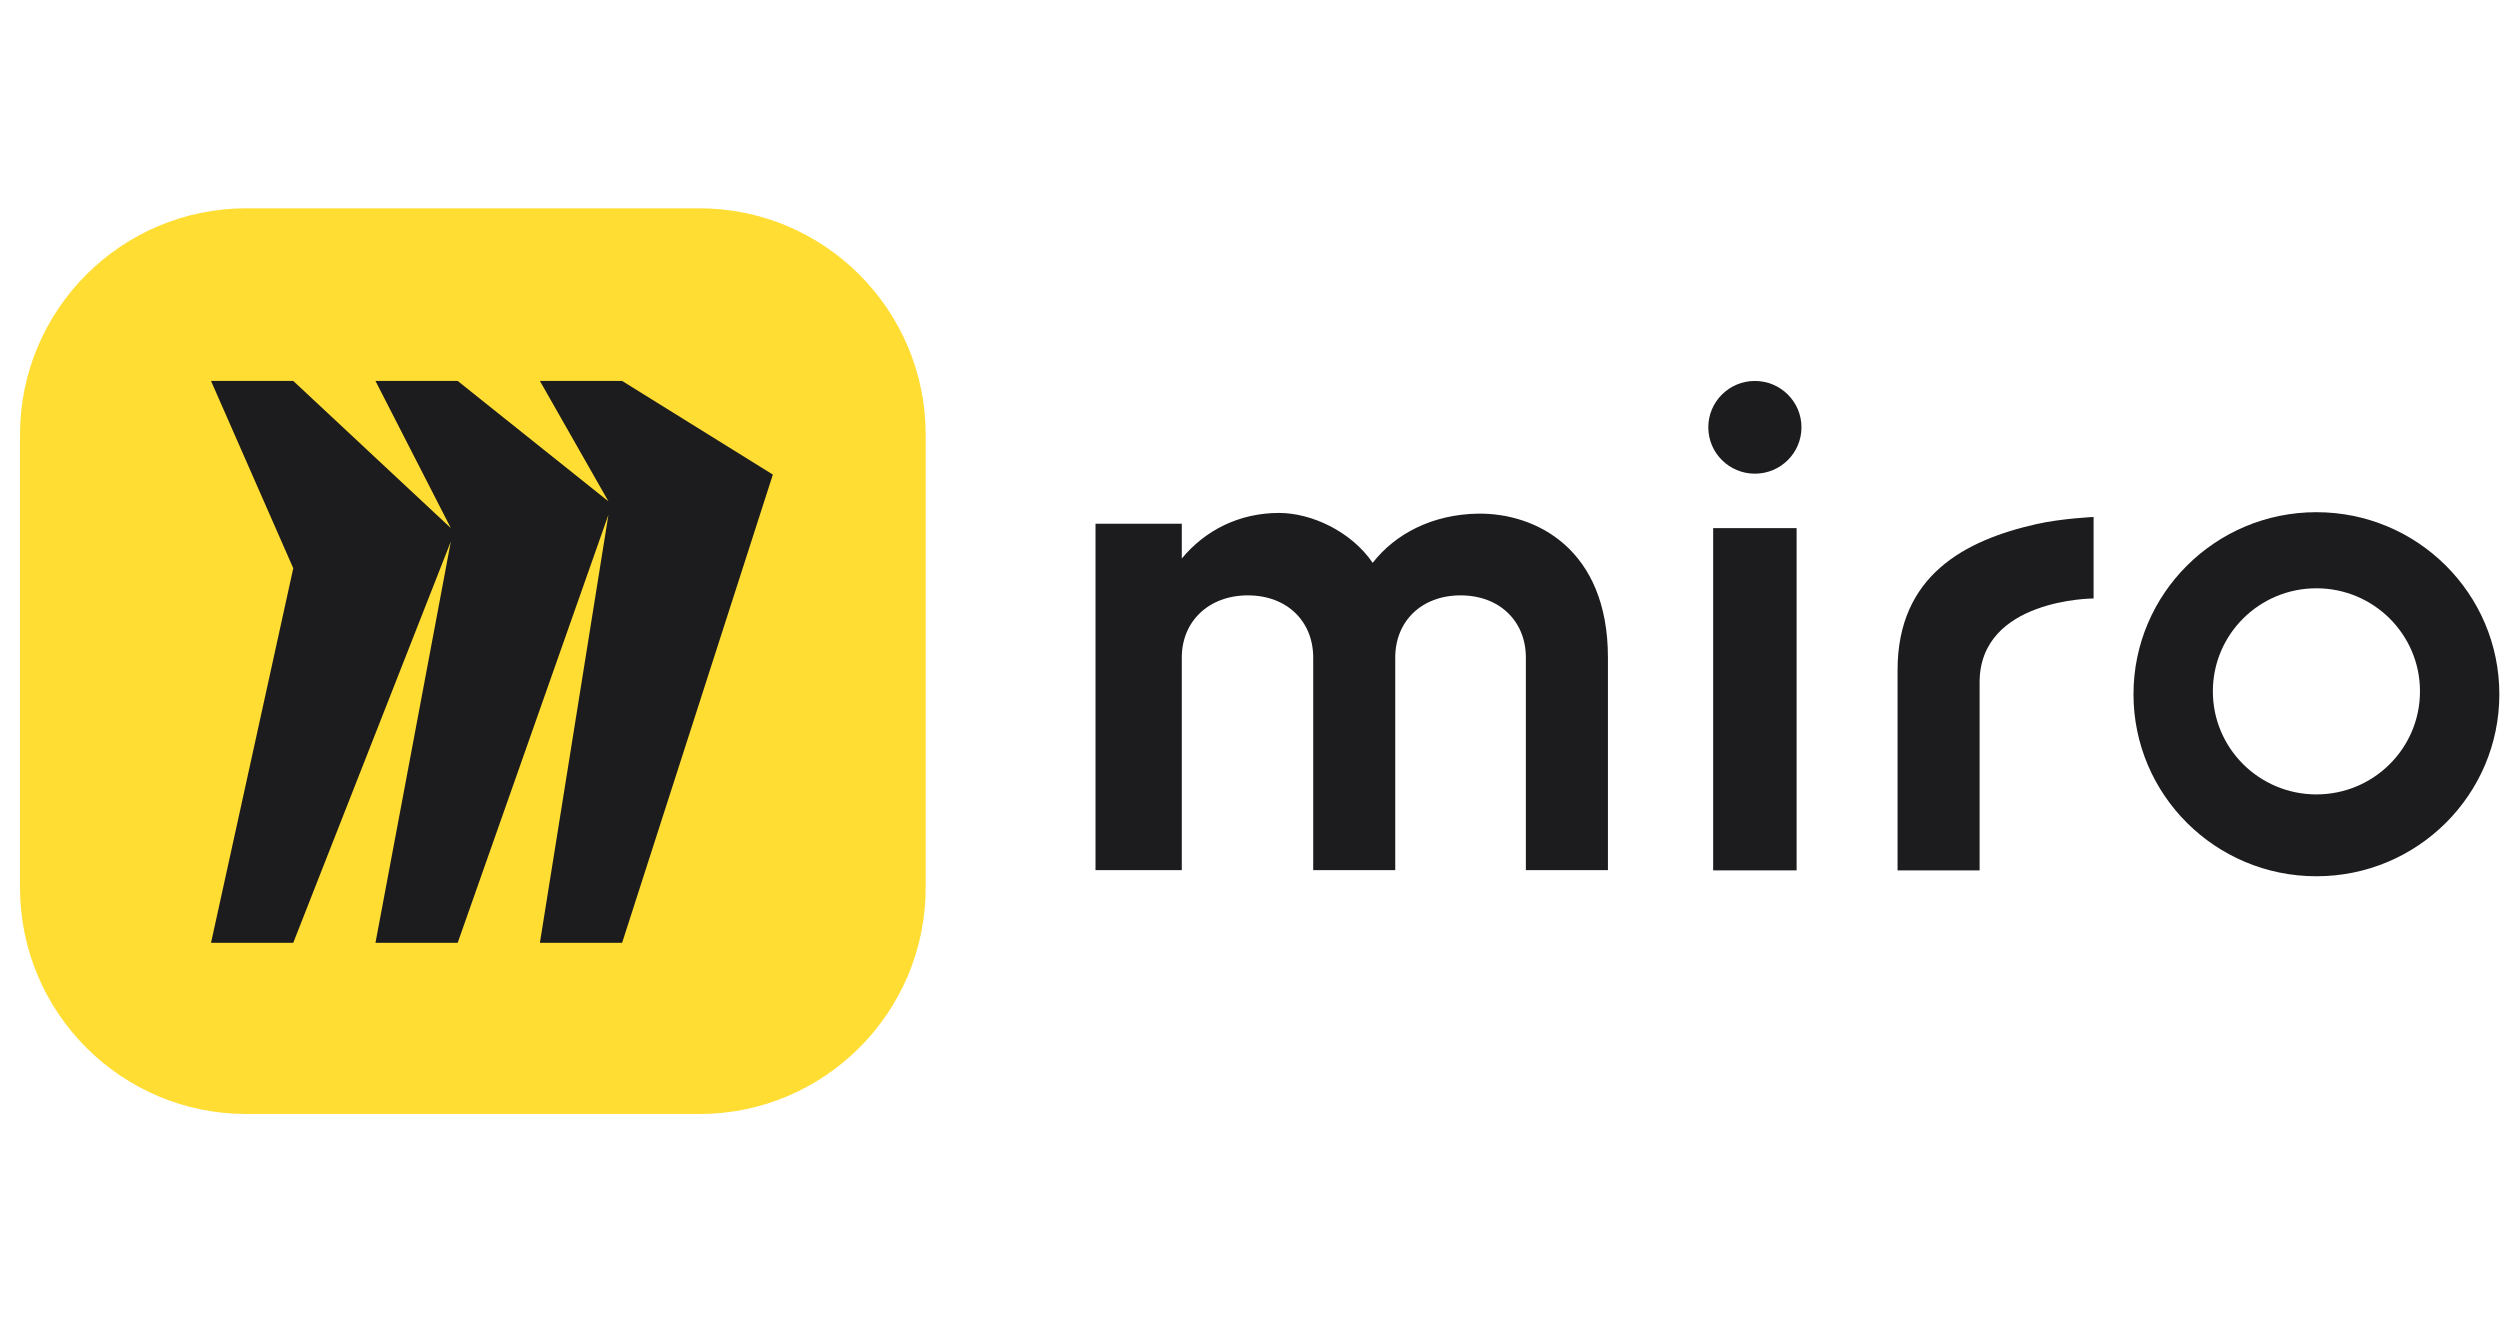 <svg width="121" height="64" viewBox="0 0 121 64" fill="none" xmlns="http://www.w3.org/2000/svg">
<g clip-path="url(#clip0_760_406)">
<g clip-path="url(#clip1_760_406)">
<path d="M91.842 32.431V42.126H95.813V33.026C95.813 28.973 101.33 28.966 101.33 28.966V25.022C101.33 25.022 99.787 25.091 98.569 25.365C95.113 26.142 91.842 27.847 91.842 32.431Z" fill="#1C1C1E"/>
<path d="M61.906 24.826C63.453 24.826 65.385 25.701 66.438 27.241C67.528 25.841 69.319 24.896 71.534 24.86C74.346 24.824 77.824 26.575 77.824 31.825V42.114H73.852V31.825C73.852 30.075 72.586 28.816 70.691 28.816C68.796 28.816 67.53 30.075 67.53 31.825V42.114H63.559V31.825C63.559 30.075 62.294 28.816 60.397 28.816C58.5 28.816 57.199 30.075 57.199 31.825V42.114H53.023V25.348H57.199V27.032C58.325 25.668 59.975 24.826 61.908 24.826H61.906Z" fill="#1C1C1E"/>
<path d="M86.956 25.561V42.126H82.917V25.561H86.956Z" fill="#1C1C1E"/>
<path d="M84.936 22.926C86.181 22.926 87.191 21.921 87.191 20.682C87.191 19.443 86.181 18.438 84.936 18.438C83.691 18.438 82.682 19.443 82.682 20.682C82.682 21.921 83.691 22.926 84.936 22.926Z" fill="#1C1C1E"/>
<path d="M112.114 24.79C107.224 24.79 103.261 28.735 103.261 33.601C103.261 38.467 107.224 42.411 112.114 42.411C117.004 42.411 120.968 38.467 120.968 33.601C120.968 28.735 117.004 24.79 112.114 24.79ZM112.114 38.449C109.347 38.449 107.102 36.217 107.102 33.461C107.102 30.706 109.346 28.473 112.114 28.473C114.883 28.473 117.127 30.706 117.127 33.461C117.127 36.217 114.883 38.449 112.114 38.449Z" fill="#1C1C1E"/>
<path d="M0.968 21.041C0.968 14.989 5.874 10.082 11.927 10.082H33.844C39.897 10.082 44.803 14.989 44.803 21.041V42.959C44.803 49.011 39.897 53.918 33.844 53.918H11.927C5.874 53.918 0.968 49.011 0.968 42.959V21.041Z" fill="#FFDD33"/>
<path fill-rule="evenodd" clip-rule="evenodd" d="M30.111 18.438H26.131L29.448 24.265L22.152 18.438H18.173L21.821 25.56L14.194 18.438H10.214L14.194 27.503L10.214 45.63H14.194L21.821 26.208L18.173 45.63H22.152L29.448 24.913L26.131 45.63H30.111L37.406 22.97L30.111 18.438Z" fill="#1C1C1E"/>
</g>
</g>
<defs>
<clipPath id="clip0_760_406">
<rect width="120" height="64" fill="white" transform="translate(0.968)"/>
</clipPath>
<clipPath id="clip1_760_406">
<rect width="120" height="44.037" fill="white" transform="translate(0.968 9.982)"/>
</clipPath>
</defs>
</svg>
